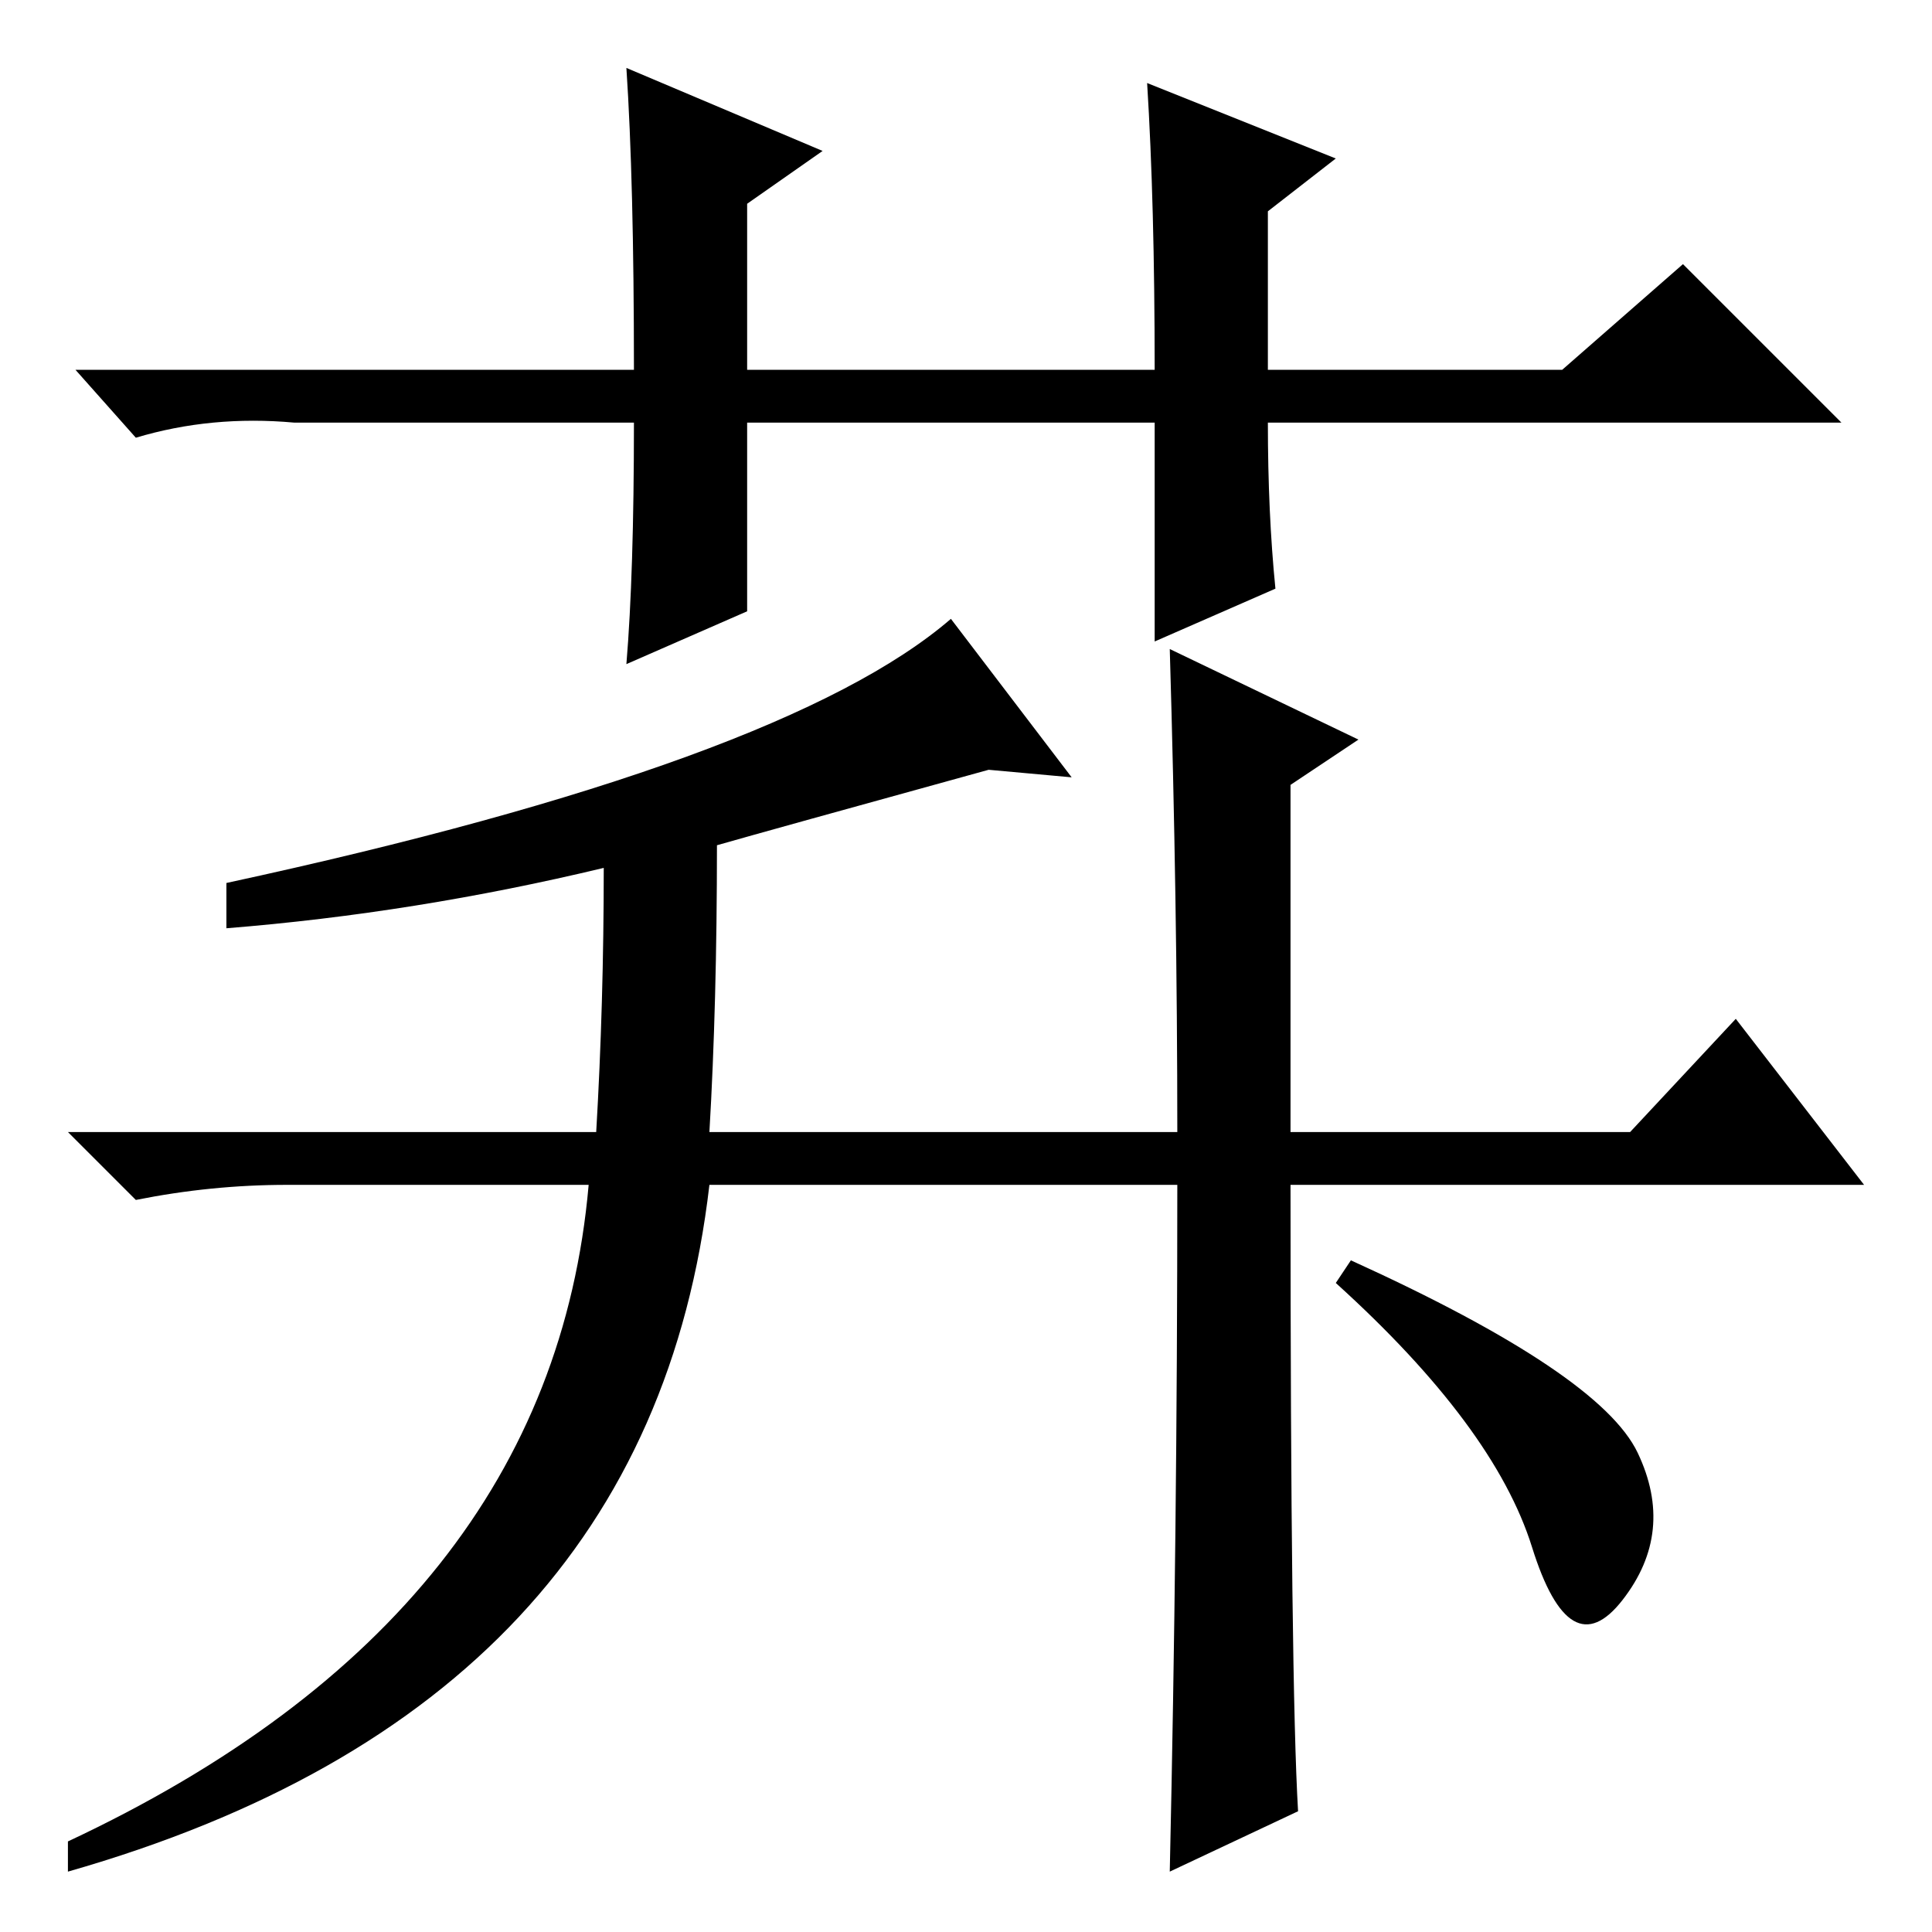 <?xml version="1.0" standalone="no"?>
<!DOCTYPE svg PUBLIC "-//W3C//DTD SVG 1.1//EN" "http://www.w3.org/Graphics/SVG/1.1/DTD/svg11.dtd" >
<svg xmlns="http://www.w3.org/2000/svg" xmlns:xlink="http://www.w3.org/1999/xlink" version="1.1" viewBox="0 -36 256 256">
  <g transform="matrix(1 0 0 -1 0 220)">
   <path fill="currentColor"
d="M30 133v6q74 16 96 35l16 -21l-11 1q-29 -8 -36 -10q0 -21 -1 -38h62q0 30 -1 64l25 -12l-9 -6v-46h45l14 15l17 -22h-76q0 -66 1 -83l-17 -8q1 45 1 91h-62q-8 -69 -85 -91v4q64 30 69 87h-40q-10 0 -20 -2l-9 9h70q1 17 1 35q-25 -6 -50 -8zM179 89q33 -15 38 -25.5
t-2 -19.5t-12 7t-26 35zM169 178l-16 -7v29h-54v-25l-16 -7q1 12 1 32h-45q-11 1 -21 -2l-8 9h74q0 25 -1 40l26 -11l-10 -7v-22h54q0 22 -1 38l25 -10l-9 -7v-21h39l16 14l21 -21h-76q0 -12 1 -22z" />
  </g>

</svg>

